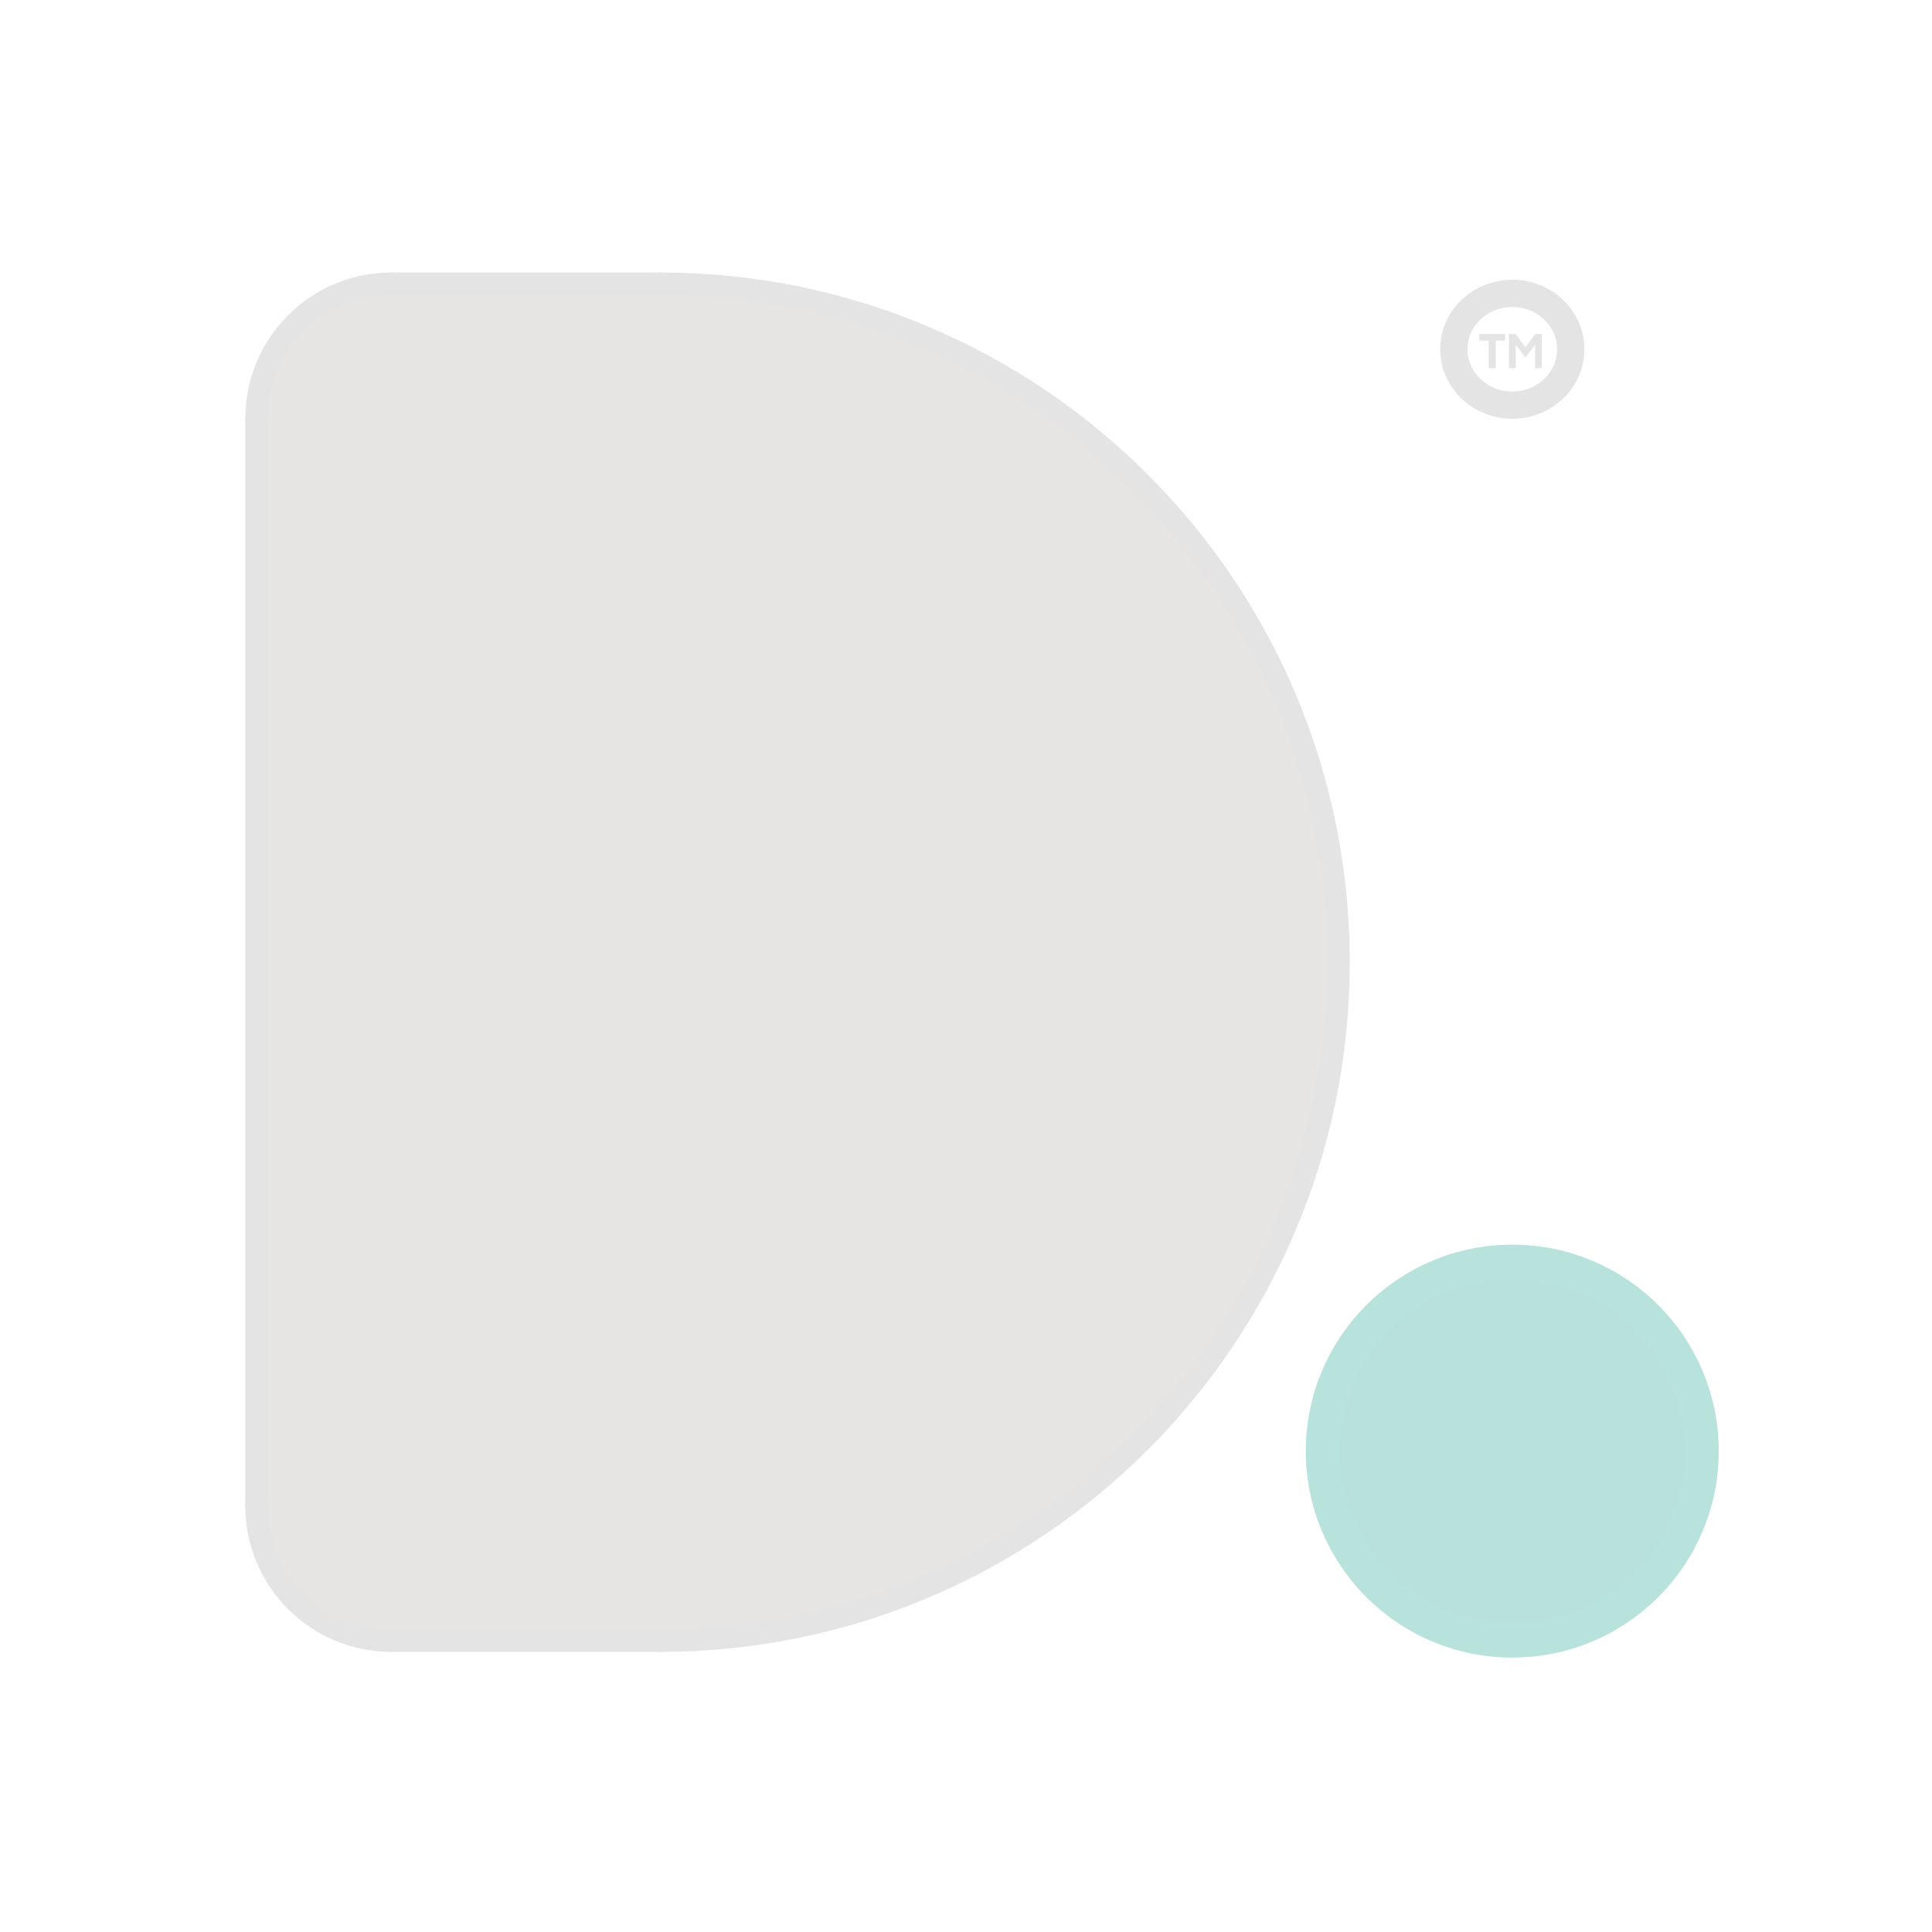 <?xml version="1.0" encoding="UTF-8"?>
<svg id="Layer_1" data-name="Layer 1" xmlns="http://www.w3.org/2000/svg" viewBox="0 0 850.01 849.91">
  <defs>
    <style>
      .cls-1 {
        fill: #e7e5e4;
      }

      .cls-2 {
        fill: #b8e1dc;
      }

      .cls-3 {
        stroke-miterlimit: 10;
        stroke-width: 12px;
      }

      .cls-3, .cls-4, .cls-5 {
        fill: none;
      }

      .cls-3, .cls-5 {
        stroke: #e4e4e4;
      }

      .cls-4 {
        stroke: #b8e2dc;
        stroke-width: 15px;
      }

      .cls-4, .cls-5 {
        stroke-linecap: round;
        stroke-linejoin: round;
      }

      .cls-6 {
        fill: #e4e4e4;
      }

      .cls-5 {
        stroke-width: 10px;
      }
    </style>
  </defs>
  <g id="LINE">
    <g>
      <g>
        <path class="cls-2" d="M665.35,555.1c46.03,0,83.34,37.3,83.34,83.33s-37.31,83.34-83.34,83.34-83.34-37.3-83.34-83.34,37.31-83.33,83.34-83.33Z"/>
        <polygon class="cls-6" points="678.37 146.94 678.37 161.98 675.4 161.98 675.4 151.73 671.17 157.16 671.09 157.16 666.85 151.73 666.85 161.98 663.89 161.98 663.89 146.94 666.72 146.94 671.11 152.76 675.51 146.94 678.37 146.94"/>
        <polygon class="cls-6" points="662.17 146.94 662.17 149.85 658.06 149.85 658.06 161.98 654.96 161.98 654.96 149.85 650.83 149.85 650.83 146.94 662.17 146.94"/>
        <path class="cls-1" d="M290.42,124.89c164.8,0,298.42,133.63,298.42,298.42s-133.62,298.45-298.42,298.45h-118.25c-32.73,0-59.25-26.53-59.25-59.25V184.15c0-32.72,26.53-59.25,59.25-59.25h118.25Z"/>
      </g>
      <g>
        <path class="cls-4" d="M748.69,638.43c0-46.03-37.31-83.33-83.34-83.33s-83.34,37.3-83.34,83.33,37.31,83.34,83.34,83.34,83.34-37.3,83.34-83.34Z"/>
        <path class="cls-3" d="M639.63,153.67c0-13.58,11.52-24.59,25.72-24.59s25.72,11.01,25.72,24.59-11.52,24.58-25.72,24.58-25.72-11.01-25.72-24.58Z"/>
        <path class="cls-5" d="M290.42,124.89c164.8,0,298.42,133.63,298.42,298.42s-133.62,298.45-298.42,298.45"/>
        <line class="cls-5" x1="112.91" y1="184.15" x2="112.91" y2="662.52"/>
        <path class="cls-5" d="M112.91,662.52c0,32.72,26.53,59.25,59.25,59.25"/>
        <line class="cls-5" x1="290.42" y1="124.89" x2="172.17" y2="124.89"/>
        <path class="cls-5" d="M172.17,124.89c-32.73,0-59.25,26.53-59.25,59.25"/>
        <line class="cls-5" x1="290.42" y1="721.77" x2="172.17" y2="721.77"/>
      </g>
    </g>
  </g>
</svg>